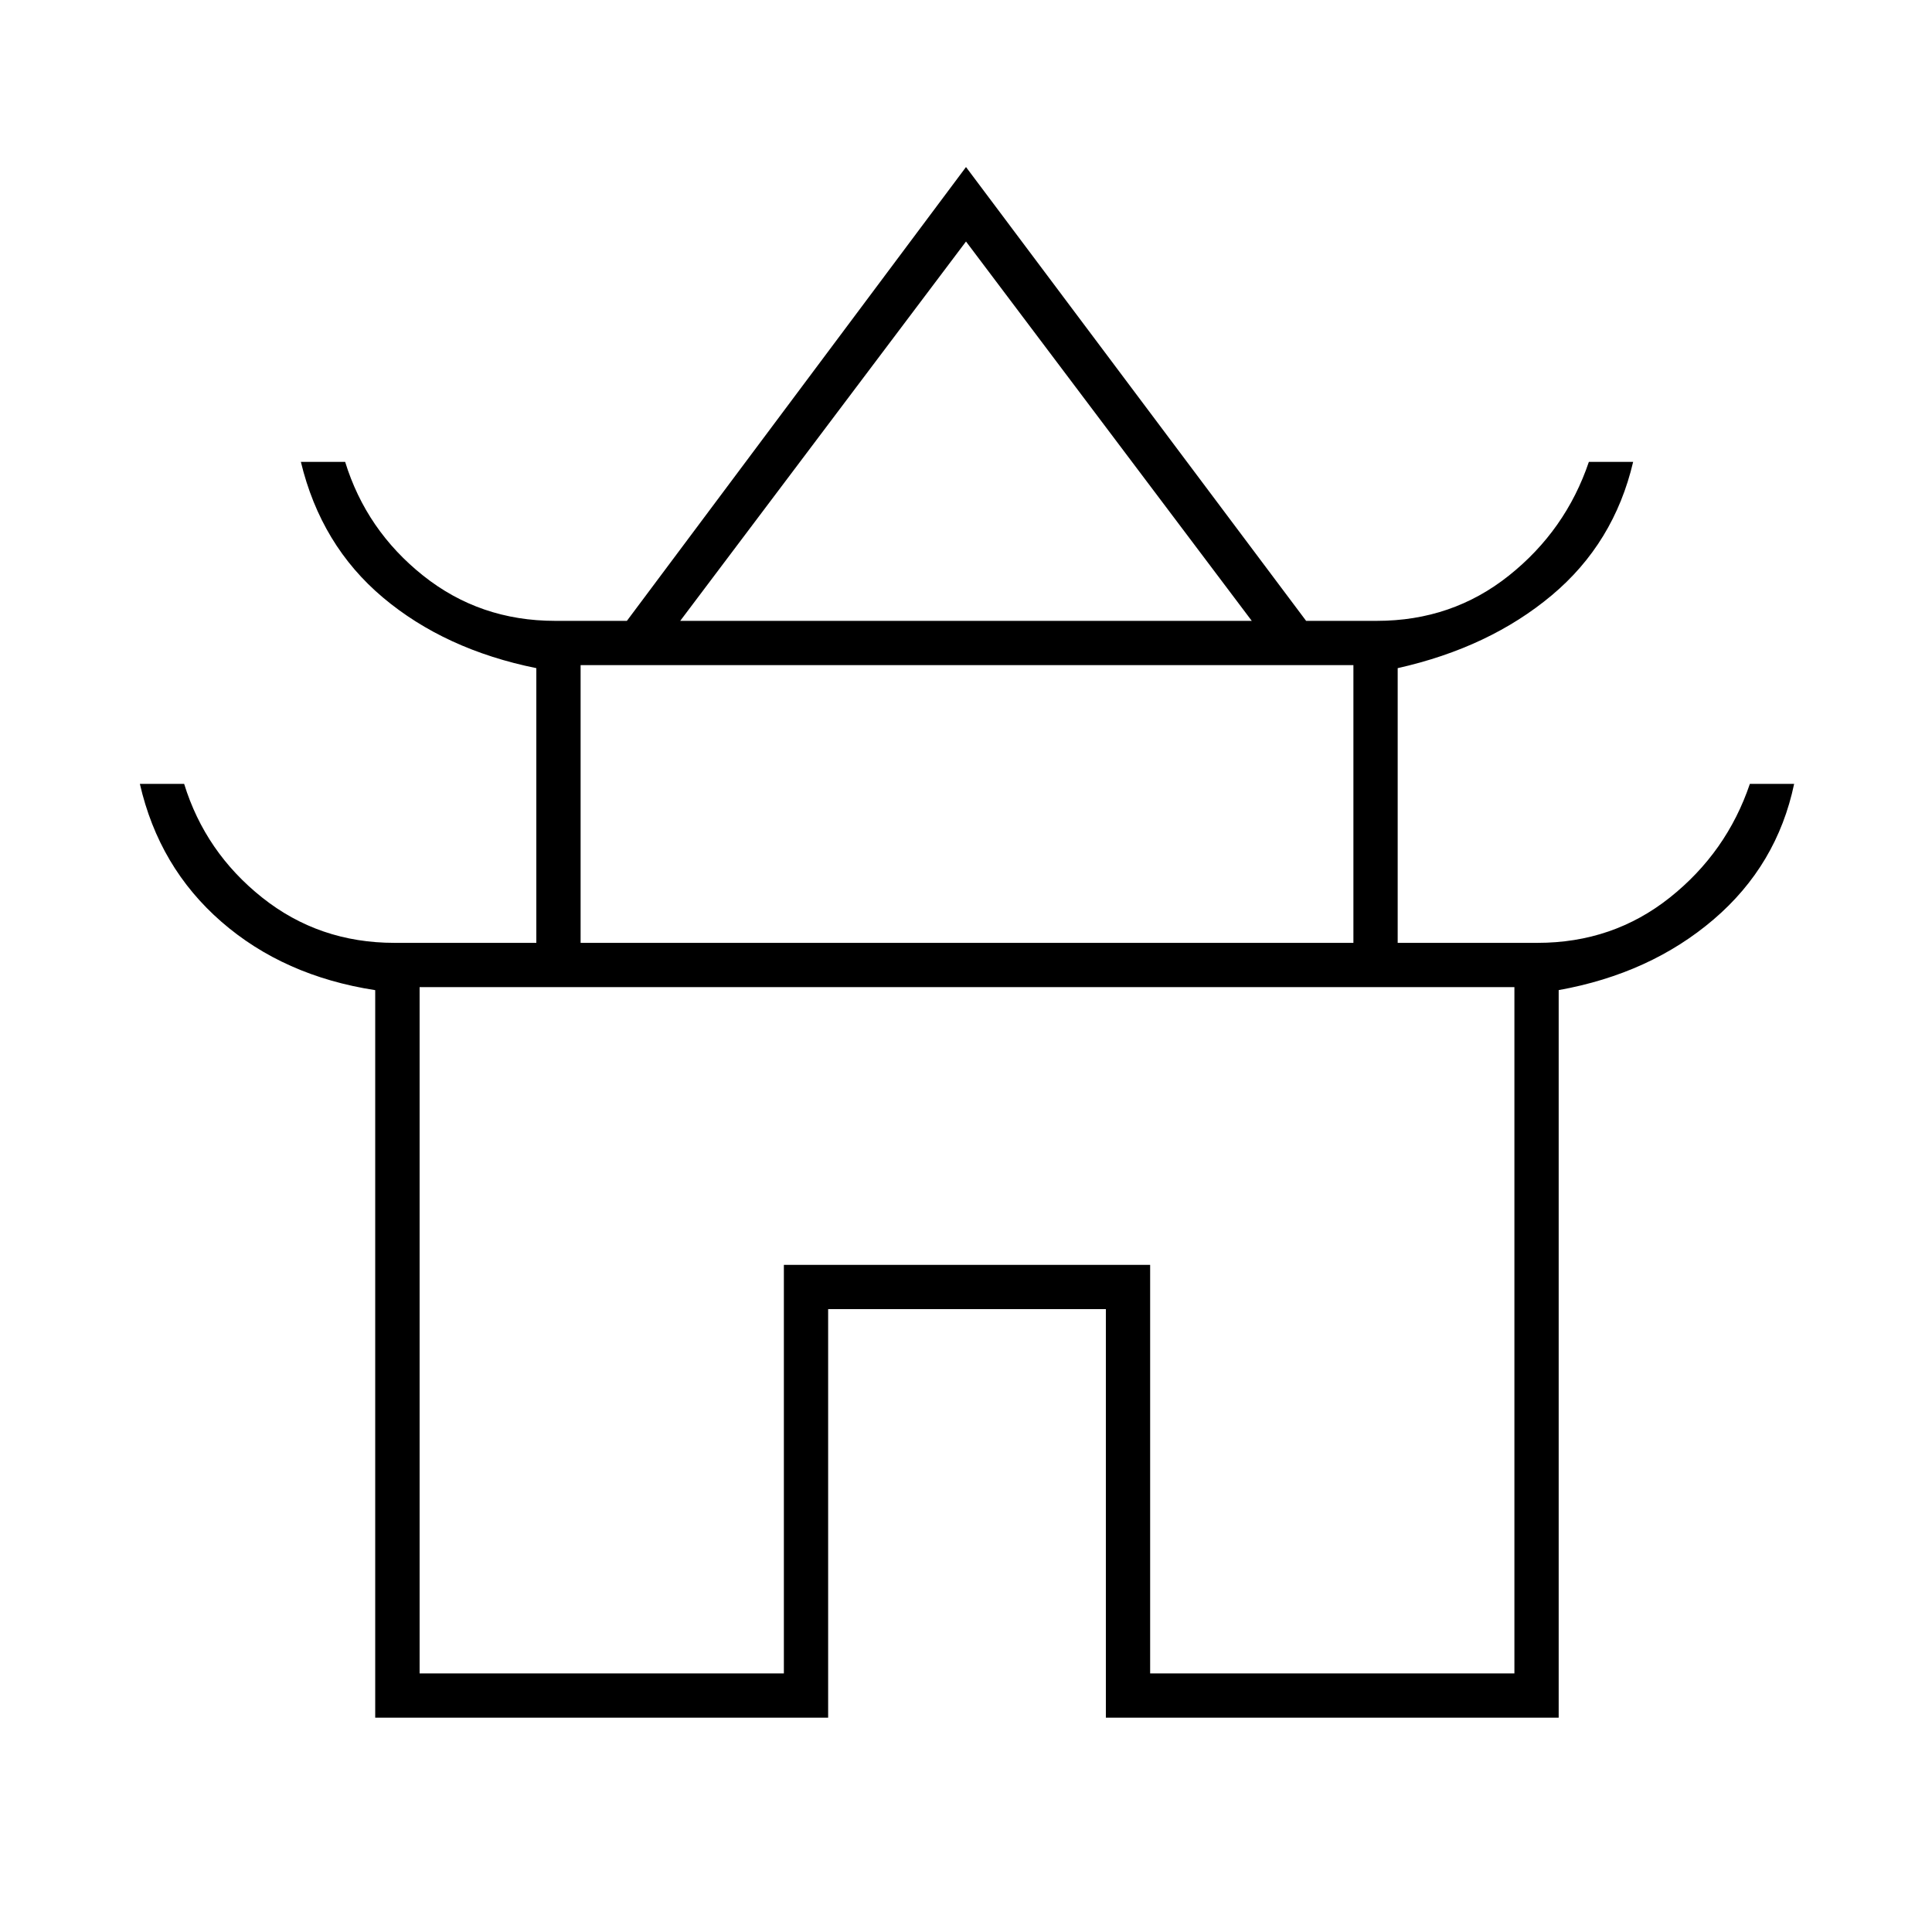 <svg xmlns="http://www.w3.org/2000/svg" height="48" viewBox="0 -960 960 960" width="48"><path d="M186.44-106.5V-468Q141-475 110-502t-40.5-68.5h22q10.5 34 38.78 56.5 28.29 22.5 65.72 22.5h70.5V-628q-45.43-9.2-76.22-35.1-30.78-25.9-40.78-67.4h22q10.5 34 38.73 56.5 28.23 22.5 65.59 22.5h35.68L480-877l169 225.5h35.18q37.36 0 65.59-22.5 28.23-22.5 39.73-56.5h22q-9.5 40.42-40.5 66.35-31 25.94-76.5 36.15v136.5H764q37.43 0 65.72-22.5 28.28-22.5 39.78-56.5h22q-8.5 40.42-40 67.35-31.5 26.94-77 35.13v361.52h-225v-203h-138v203H186.44ZM338-651.5h284L480-840 338-651.5Zm-49.5 160h384v-138h-384v138Zm-80 363h181v-203h182v203h181v-341h-544v341Zm271.5-341Zm.5-182Zm-.5 160Z"/></svg>